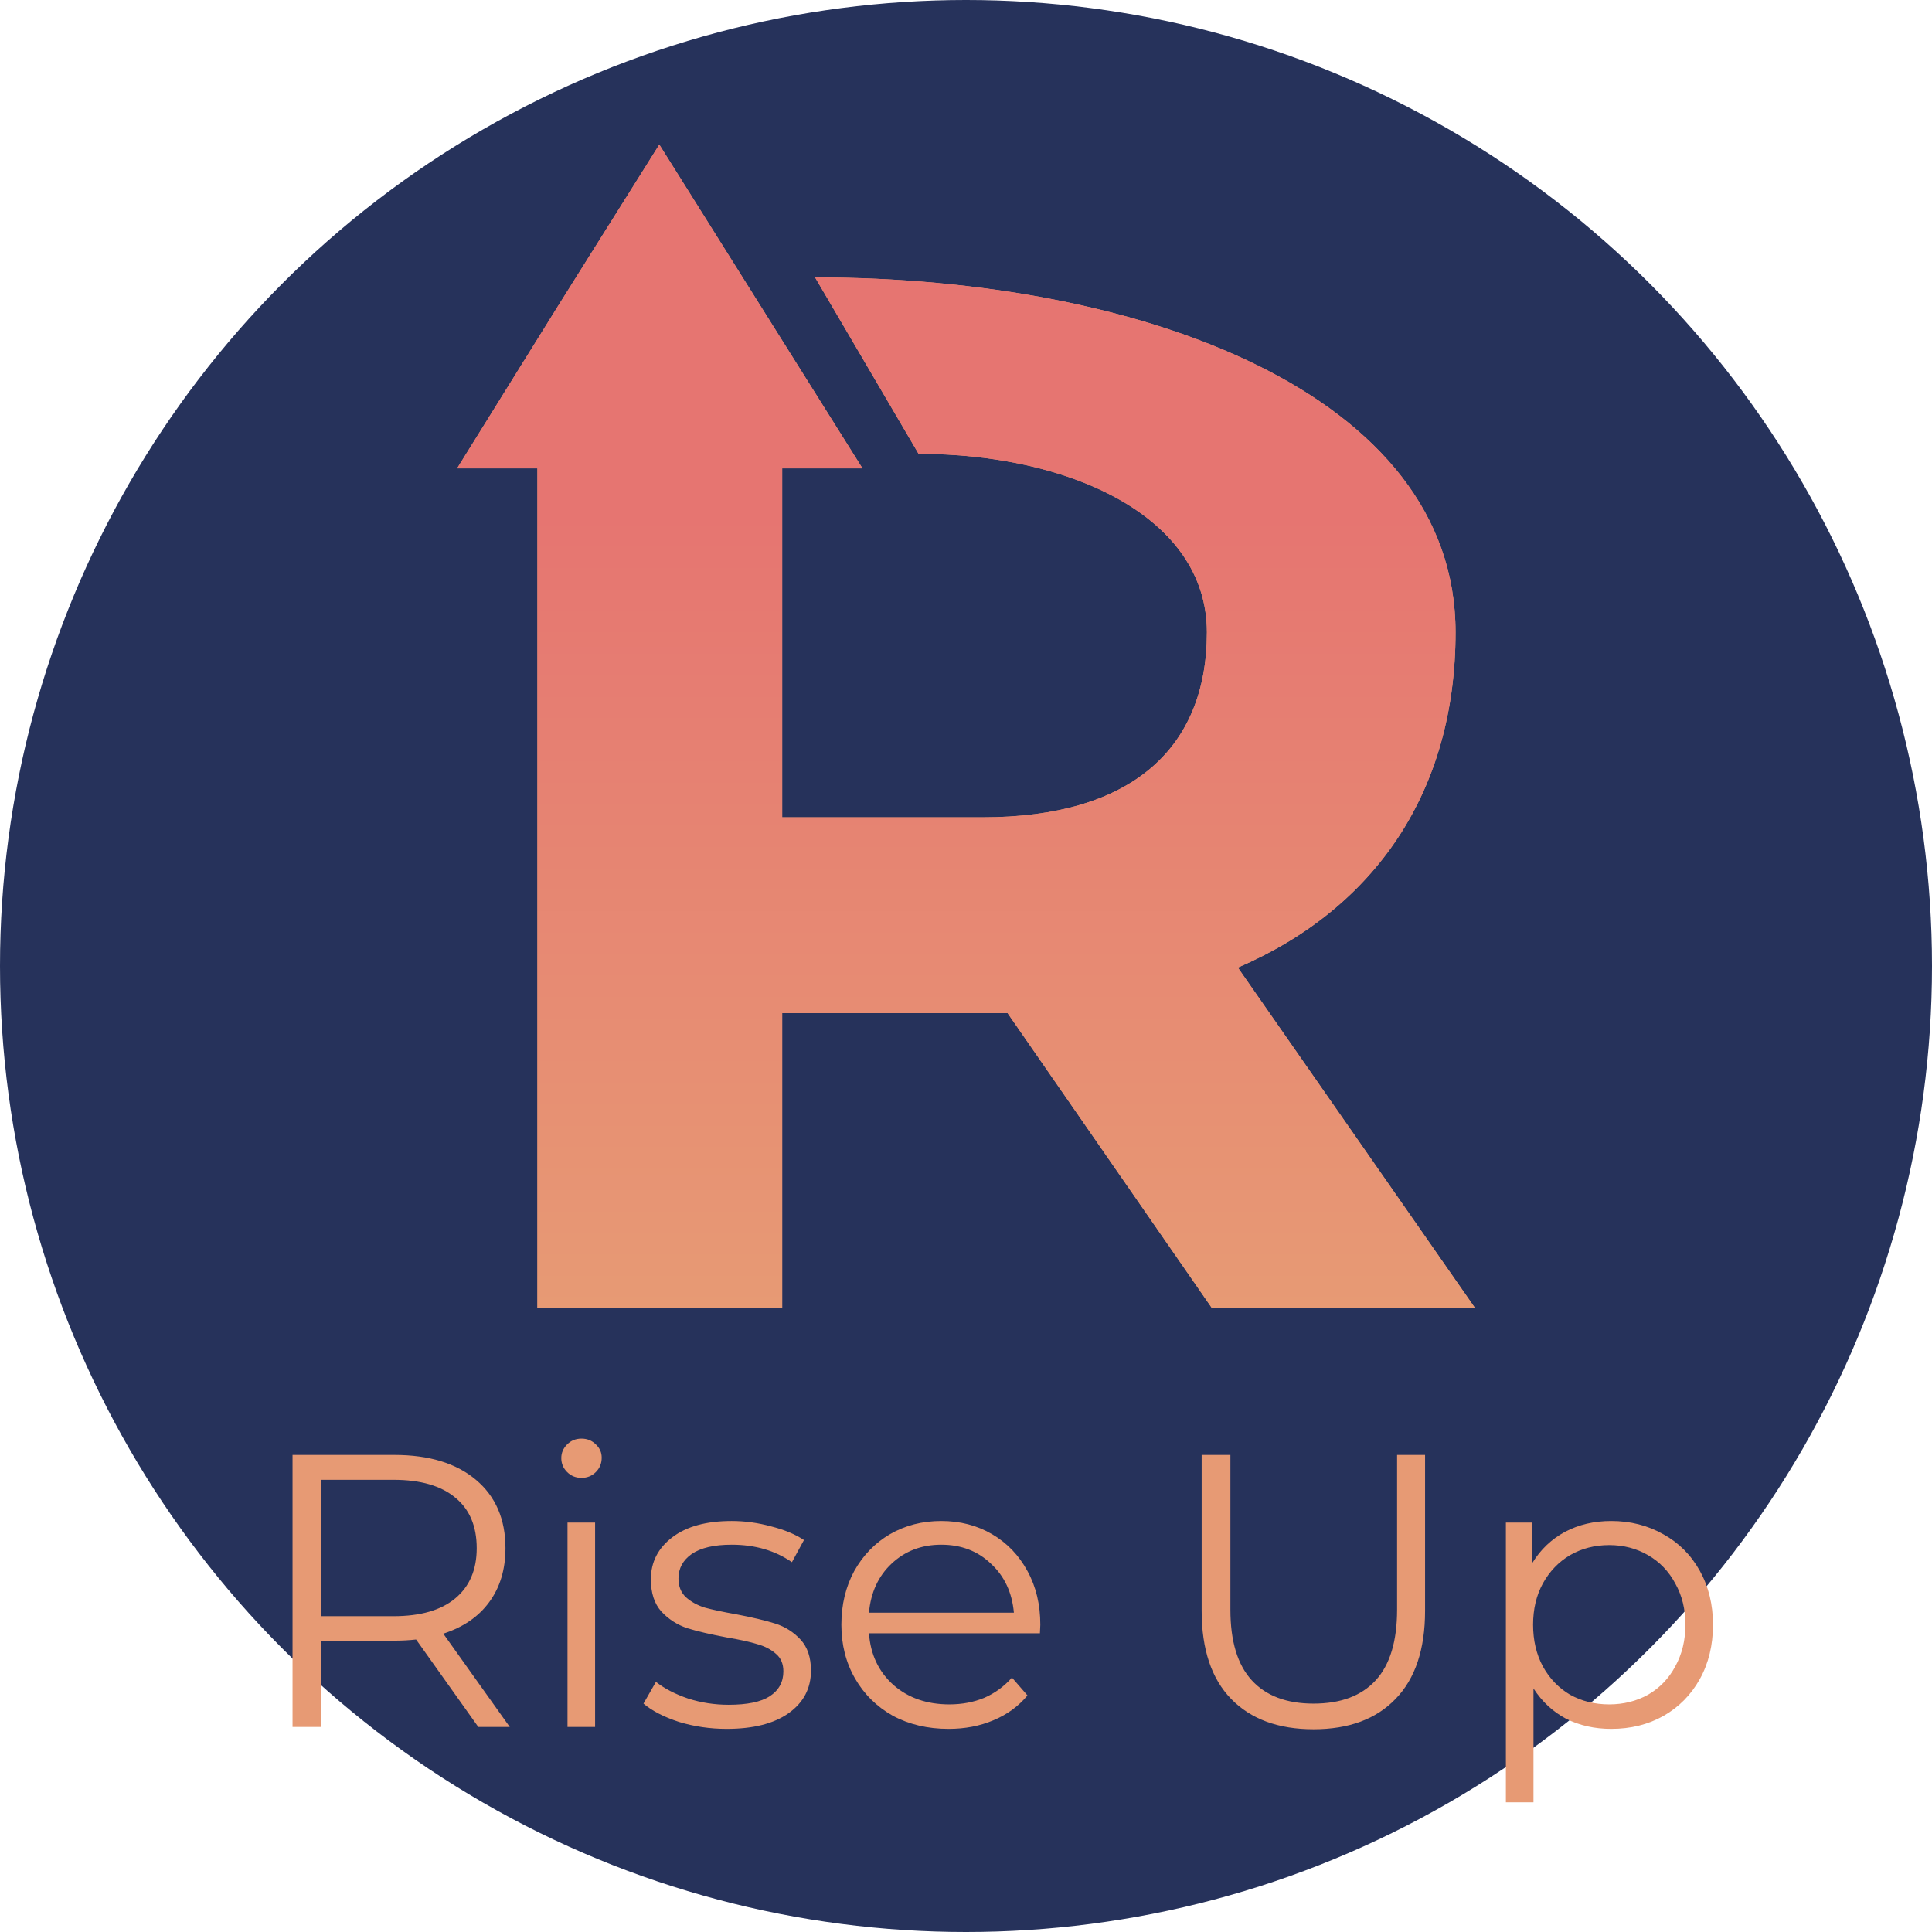 <svg width="179" height="179" viewBox="0 0 179 179" fill="none" xmlns="http://www.w3.org/2000/svg">
<circle cx="89.5" cy="89.5" r="89.5" fill="#26325B"/>
<path d="M44.312 160L38.552 151.9C37.904 151.972 37.232 152.008 36.536 152.008H29.768V160H27.104V134.8H36.536C39.752 134.8 42.272 135.568 44.096 137.104C45.92 138.64 46.832 140.752 46.832 143.44C46.832 145.408 46.328 147.076 45.32 148.444C44.336 149.788 42.92 150.76 41.072 151.36L47.228 160H44.312ZM36.464 149.74C38.96 149.74 40.868 149.188 42.188 148.084C43.508 146.98 44.168 145.432 44.168 143.44C44.168 141.4 43.508 139.84 42.188 138.76C40.868 137.656 38.96 137.104 36.464 137.104H29.768V149.74H36.464ZM52.58 141.064H55.136V160H52.58V141.064ZM53.876 136.924C53.348 136.924 52.904 136.744 52.544 136.384C52.184 136.024 52.004 135.592 52.004 135.088C52.004 134.608 52.184 134.188 52.544 133.828C52.904 133.468 53.348 133.288 53.876 133.288C54.404 133.288 54.848 133.468 55.208 133.828C55.568 134.164 55.748 134.572 55.748 135.052C55.748 135.58 55.568 136.024 55.208 136.384C54.848 136.744 54.404 136.924 53.876 136.924ZM67.324 160.18C65.788 160.18 64.312 159.964 62.896 159.532C61.504 159.076 60.412 158.512 59.62 157.84L60.772 155.824C61.564 156.448 62.56 156.964 63.76 157.372C64.96 157.756 66.208 157.948 67.504 157.948C69.232 157.948 70.504 157.684 71.32 157.156C72.16 156.604 72.58 155.836 72.58 154.852C72.58 154.156 72.352 153.616 71.896 153.232C71.44 152.824 70.864 152.524 70.168 152.332C69.472 152.116 68.548 151.912 67.396 151.72C65.86 151.432 64.624 151.144 63.688 150.856C62.752 150.544 61.948 150.028 61.276 149.308C60.628 148.588 60.304 147.592 60.304 146.32C60.304 144.736 60.964 143.44 62.284 142.432C63.604 141.424 65.44 140.92 67.792 140.92C69.016 140.92 70.24 141.088 71.464 141.424C72.688 141.736 73.696 142.156 74.488 142.684L73.372 144.736C71.812 143.656 69.952 143.116 67.792 143.116C66.16 143.116 64.924 143.404 64.084 143.98C63.268 144.556 62.86 145.312 62.86 146.248C62.86 146.968 63.088 147.544 63.544 147.976C64.024 148.408 64.612 148.732 65.308 148.948C66.004 149.14 66.964 149.344 68.188 149.56C69.7 149.848 70.912 150.136 71.824 150.424C72.736 150.712 73.516 151.204 74.164 151.9C74.812 152.596 75.136 153.556 75.136 154.78C75.136 156.436 74.44 157.756 73.048 158.74C71.68 159.7 69.772 160.18 67.324 160.18ZM96.349 151.324H80.509C80.653 153.292 81.409 154.888 82.777 156.112C84.145 157.312 85.873 157.912 87.961 157.912C89.137 157.912 90.217 157.708 91.201 157.3C92.185 156.868 93.037 156.244 93.757 155.428L95.197 157.084C94.357 158.092 93.301 158.86 92.029 159.388C90.781 159.916 89.401 160.18 87.889 160.18C85.945 160.18 84.217 159.772 82.705 158.956C81.217 158.116 80.053 156.964 79.213 155.5C78.373 154.036 77.953 152.38 77.953 150.532C77.953 148.684 78.349 147.028 79.141 145.564C79.957 144.1 81.061 142.96 82.453 142.144C83.869 141.328 85.453 140.92 87.205 140.92C88.957 140.92 90.529 141.328 91.921 142.144C93.313 142.96 94.405 144.1 95.197 145.564C95.989 147.004 96.385 148.66 96.385 150.532L96.349 151.324ZM87.205 143.116C85.381 143.116 83.845 143.704 82.597 144.88C81.373 146.032 80.677 147.544 80.509 149.416H93.937C93.769 147.544 93.061 146.032 91.813 144.88C90.589 143.704 89.053 143.116 87.205 143.116ZM121.701 160.216C118.437 160.216 115.893 159.28 114.069 157.408C112.245 155.536 111.333 152.812 111.333 149.236V134.8H113.997V149.128C113.997 152.056 114.657 154.24 115.977 155.68C117.297 157.12 119.205 157.84 121.701 157.84C124.221 157.84 126.141 157.12 127.461 155.68C128.781 154.24 129.441 152.056 129.441 149.128V134.8H132.033V149.236C132.033 152.812 131.121 155.536 129.297 157.408C127.497 159.28 124.965 160.216 121.701 160.216ZM149.277 140.92C151.053 140.92 152.661 141.328 154.101 142.144C155.541 142.936 156.669 144.064 157.485 145.528C158.301 146.992 158.709 148.66 158.709 150.532C158.709 152.428 158.301 154.108 157.485 155.572C156.669 157.036 155.541 158.176 154.101 158.992C152.685 159.784 151.077 160.18 149.277 160.18C147.741 160.18 146.349 159.868 145.101 159.244C143.877 158.596 142.869 157.66 142.077 156.436V166.984H139.521V141.064H141.969V144.808C142.737 143.56 143.745 142.6 144.993 141.928C146.265 141.256 147.693 140.92 149.277 140.92ZM149.097 157.912C150.417 157.912 151.617 157.612 152.697 157.012C153.777 156.388 154.617 155.512 155.217 154.384C155.841 153.256 156.153 151.972 156.153 150.532C156.153 149.092 155.841 147.82 155.217 146.716C154.617 145.588 153.777 144.712 152.697 144.088C151.617 143.464 150.417 143.152 149.097 143.152C147.753 143.152 146.541 143.464 145.461 144.088C144.405 144.712 143.565 145.588 142.941 146.716C142.341 147.82 142.041 149.092 142.041 150.532C142.041 151.972 142.341 153.256 142.941 154.384C143.565 155.512 144.405 156.388 145.461 157.012C146.541 157.612 147.753 157.912 149.097 157.912Z" fill="#E79A74"/>
<path d="M114.688 89.647C127.417 84.168 134.857 73.301 134.857 58.572C134.857 36.569 105.904 25.702 75.517 25.702L85.108 42.048C99.002 42.048 111.82 47.795 111.82 58.572C111.82 69.35 104.828 75.726 91.024 75.726H72.469V43.395H79.909L70.497 28.397L61.085 13.398L51.673 28.397L42.351 43.395H49.791V121.169H72.469V93.868H93.355L112.268 121.169H136.649L114.688 89.647Z" fill="#E79A74"/>
<path d="M114.688 89.647C127.417 84.168 134.857 73.301 134.857 58.572C134.857 36.569 105.904 25.702 75.517 25.702L85.108 42.048C99.002 42.048 111.82 47.795 111.82 58.572C111.82 69.35 104.828 75.726 91.024 75.726H72.469V43.395H79.909L70.497 28.397L61.085 13.398L51.673 28.397L42.351 43.395H49.791V121.169H72.469V93.868H93.355L112.268 121.169H136.649L114.688 89.647Z" fill="url(#paint0_linear)"/>
<defs>
<linearGradient id="paint0_linear" x1="89.5" y1="13.398" x2="89.5" y2="121.169" gradientUnits="userSpaceOnUse">
<stop offset="0.318" stop-color="#E67571"/>
<stop offset="1" stop-color="#E79A74"/>
</linearGradient>
</defs>
</svg>
